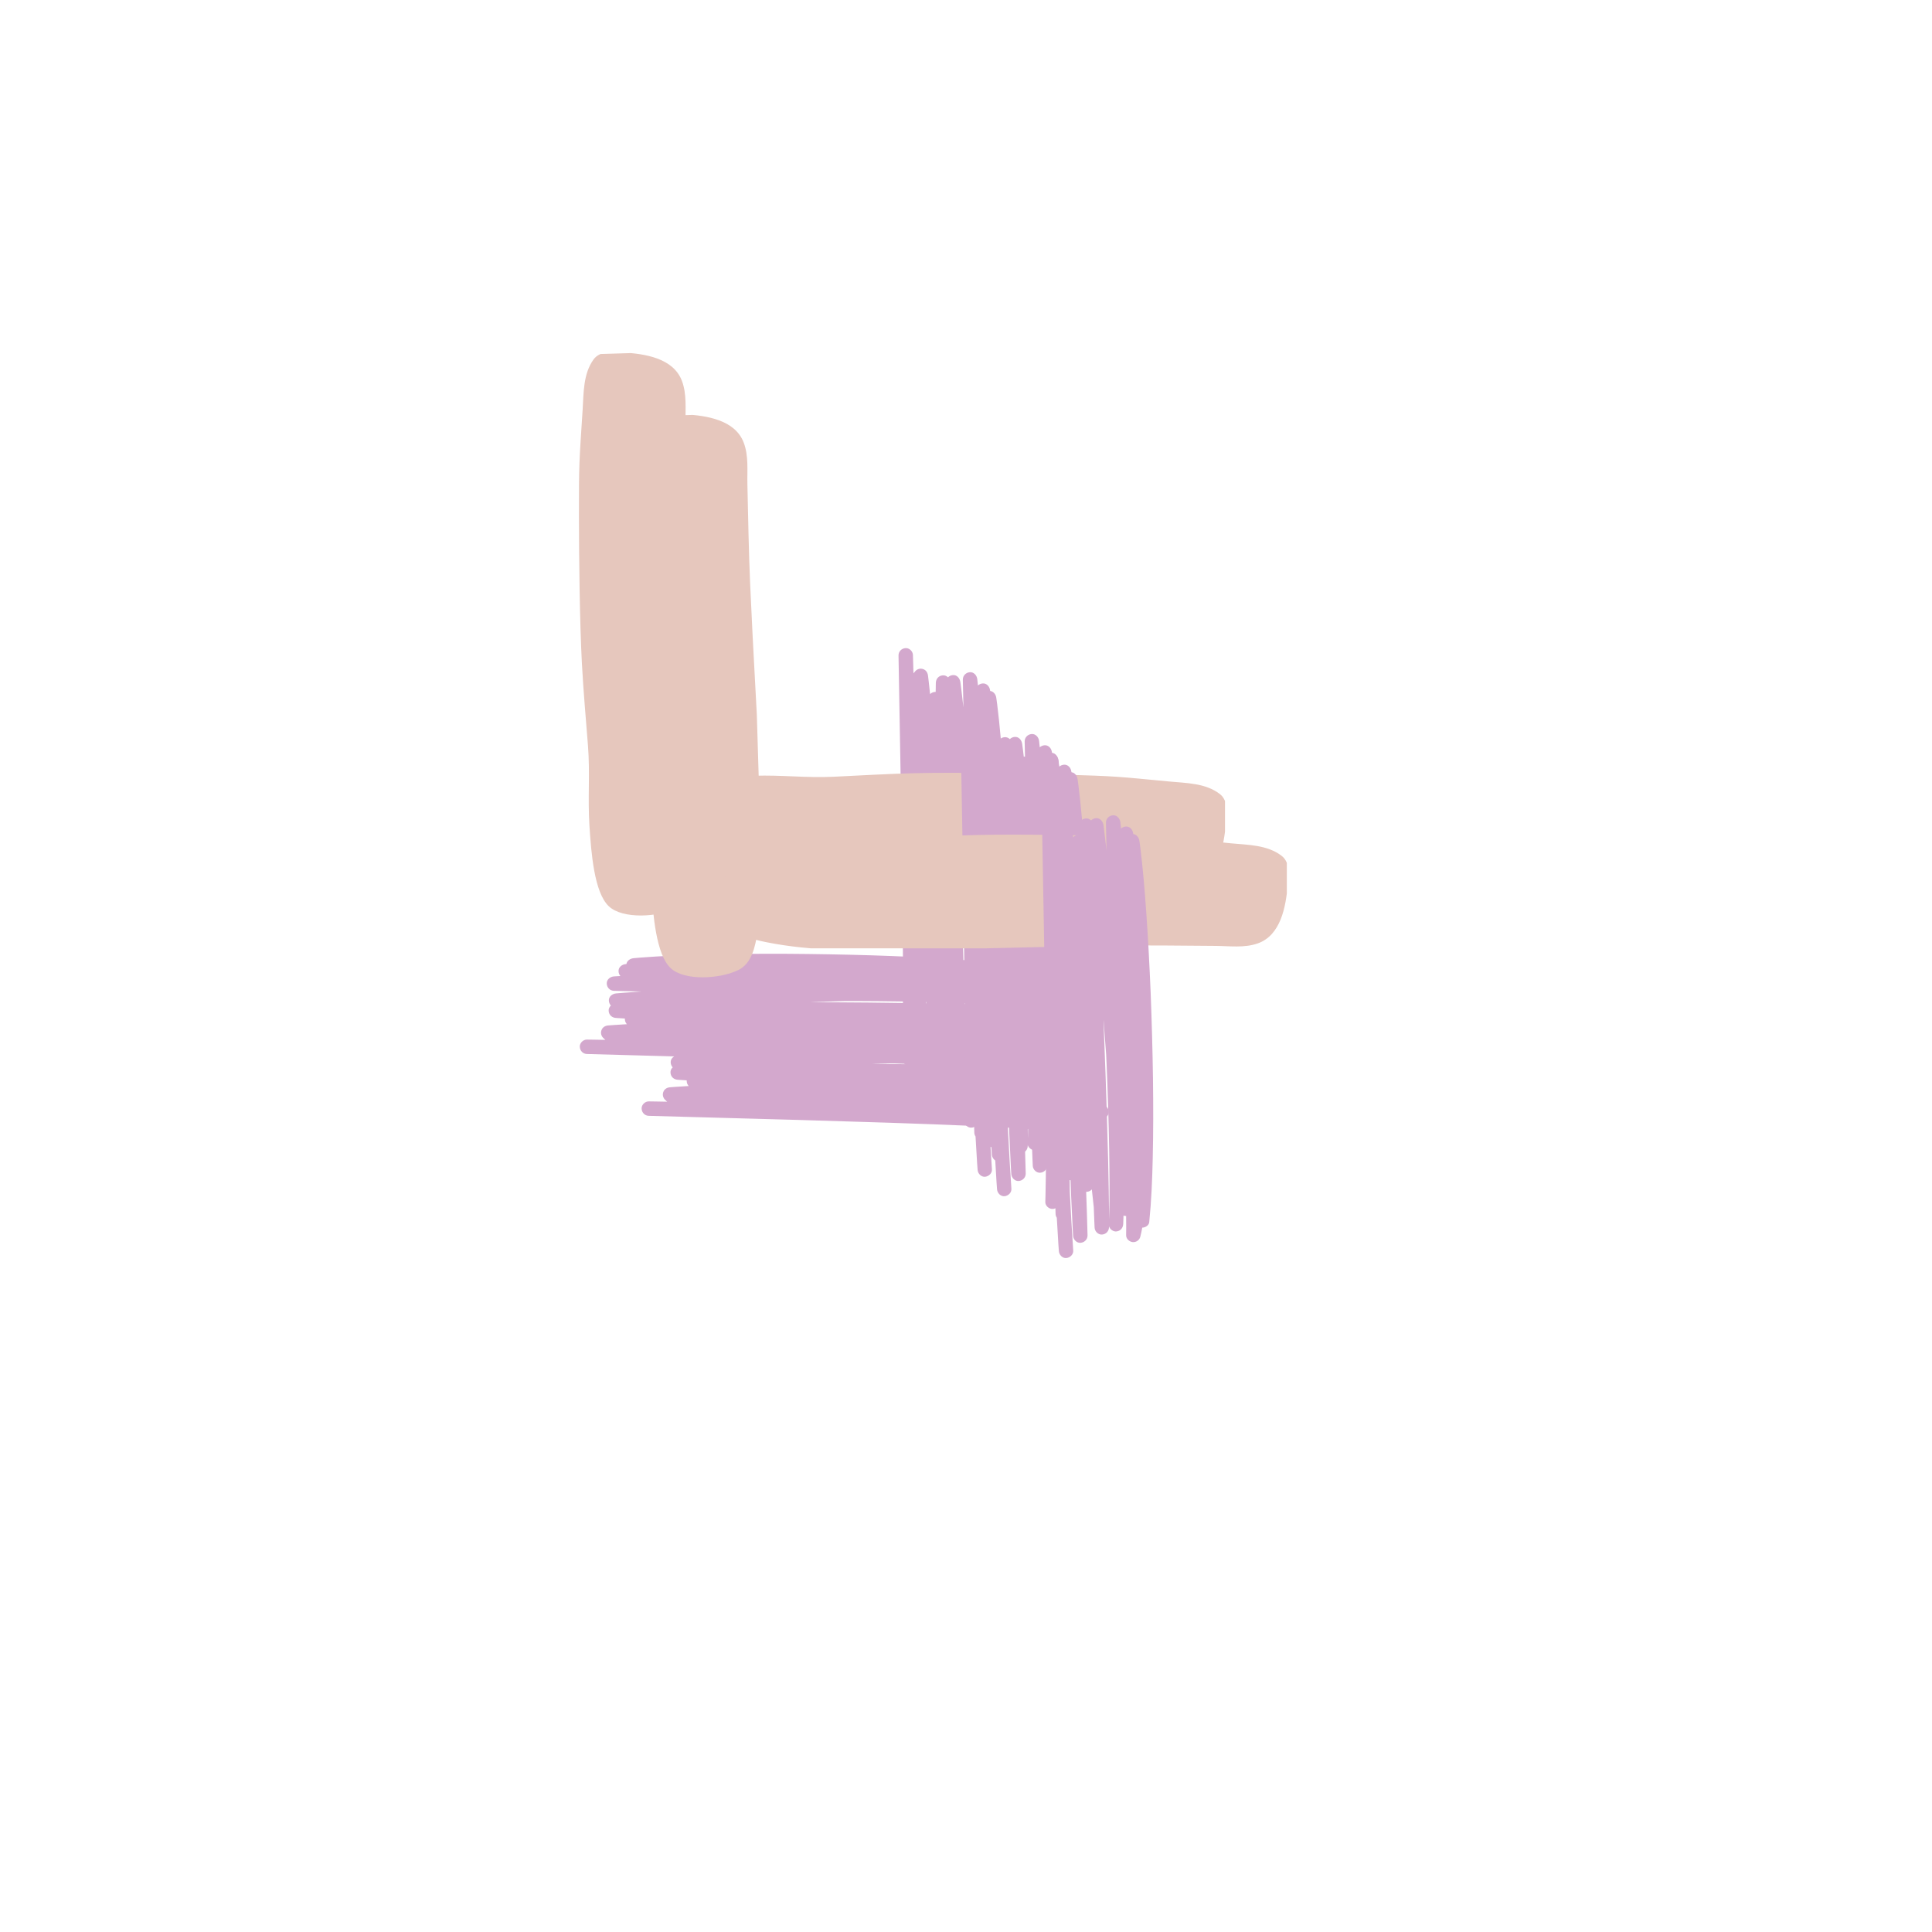 <svg xmlns="http://www.w3.org/2000/svg" xmlns:xlink="http://www.w3.org/1999/xlink" width="500" zoomAndPan="magnify" viewBox="0 0 375 375" height="500" preserveAspectRatio="xMidYMid meet" version="1.0"><defs><clipPath id="6af742b41e"><path d="M 112 68 L 137 68 L 137 178 L 112 178 Z M 112 68 " clip-rule="nonzero"/></clipPath><clipPath id="24844589c2"><path d="M 114.105 178.34 L 110.793 68.887 L 133.281 68.207 L 136.594 177.656 Z M 114.105 178.34 " clip-rule="nonzero"/></clipPath><clipPath id="61cb797bd1"><path d="M 114.105 178.34 L 110.793 68.887 L 133.281 68.207 L 136.594 177.656 Z M 114.105 178.34 " clip-rule="nonzero"/></clipPath><clipPath id="d5a88a86ec"><path d="M 114.105 178.34 L 110.793 68.887 L 133.281 68.207 L 136.594 177.656 Z M 114.105 178.34 " clip-rule="nonzero"/></clipPath><clipPath id="c8411c6ab5"><path d="M 113.992 178.34 L 110.68 68.891 L 133.129 68.211 L 136.441 177.664 Z M 113.992 178.34 " clip-rule="nonzero"/></clipPath><clipPath id="3672844036"><path d="M 112.5 185.027 L 203.25 185.027 L 203.25 207.527 L 112.5 207.527 Z M 112.5 185.027 " clip-rule="nonzero"/></clipPath><clipPath id="a7ed0c811e"><path d="M 174 125 L 197 125 L 197 217 L 174 217 Z M 174 125 " clip-rule="nonzero"/></clipPath><clipPath id="5b070f9f8a"><path d="M 193.875 124.945 L 197.953 215.605 L 175.477 216.617 L 171.398 125.957 Z M 193.875 124.945 " clip-rule="nonzero"/></clipPath><clipPath id="d608541ed8"><path d="M 193.875 124.945 L 197.953 215.605 L 175.477 216.617 L 171.398 125.957 Z M 193.875 124.945 " clip-rule="nonzero"/></clipPath><clipPath id="ff3ed27eb7"><path d="M 193.875 124.945 L 197.953 215.605 L 175.477 216.617 L 171.398 125.957 Z M 193.875 124.945 " clip-rule="nonzero"/></clipPath><clipPath id="638b7a258b"><path d="M 128.273 150 L 237.773 150 L 237.773 172.074 L 128.273 172.074 Z M 128.273 150 " clip-rule="nonzero"/></clipPath><clipPath id="8263ee7b43"><path d="M 190 141 L 212 141 L 212 233 L 190 233 Z M 190 141 " clip-rule="nonzero"/></clipPath><clipPath id="2f3c28cd7d"><path d="M 209.648 140.723 L 213.727 231.379 L 191.25 232.391 L 187.172 141.734 Z M 209.648 140.723 " clip-rule="nonzero"/></clipPath><clipPath id="a60a2d2767"><path d="M 209.648 140.723 L 213.727 231.379 L 191.25 232.391 L 187.172 141.734 Z M 209.648 140.723 " clip-rule="nonzero"/></clipPath><clipPath id="ddb47dd7d4"><path d="M 209.648 140.723 L 213.727 231.379 L 191.25 232.391 L 187.172 141.734 Z M 209.648 140.723 " clip-rule="nonzero"/></clipPath><clipPath id="81c4b090ce"><path d="M 124 80 L 149 80 L 149 190 L 124 190 Z M 124 80 " clip-rule="nonzero"/></clipPath><clipPath id="5f184373c7"><path d="M 126.105 190.34 L 122.793 80.887 L 145.281 80.207 L 148.594 189.656 Z M 126.105 190.34 " clip-rule="nonzero"/></clipPath><clipPath id="125166ff26"><path d="M 126.105 190.34 L 122.793 80.887 L 145.281 80.207 L 148.594 189.656 Z M 126.105 190.34 " clip-rule="nonzero"/></clipPath><clipPath id="84f227e597"><path d="M 126.105 190.34 L 122.793 80.887 L 145.281 80.207 L 148.594 189.656 Z M 126.105 190.34 " clip-rule="nonzero"/></clipPath><clipPath id="18ace0a4a1"><path d="M 125.992 190.34 L 122.68 80.891 L 145.129 80.211 L 148.441 189.664 Z M 125.992 190.34 " clip-rule="nonzero"/></clipPath><clipPath id="e1081372f2"><path d="M 124.5 197.027 L 215.25 197.027 L 215.25 219.527 L 124.5 219.527 Z M 124.5 197.027 " clip-rule="nonzero"/></clipPath><clipPath id="2b0e179d9c"><path d="M 186 137 L 209 137 L 209 229 L 186 229 Z M 186 137 " clip-rule="nonzero"/></clipPath><clipPath id="05a93b3896"><path d="M 205.875 136.945 L 209.953 227.605 L 187.477 228.617 L 183.398 137.957 Z M 205.875 136.945 " clip-rule="nonzero"/></clipPath><clipPath id="2f12a22beb"><path d="M 205.875 136.945 L 209.953 227.605 L 187.477 228.617 L 183.398 137.957 Z M 205.875 136.945 " clip-rule="nonzero"/></clipPath><clipPath id="e1b6318bff"><path d="M 205.875 136.945 L 209.953 227.605 L 187.477 228.617 L 183.398 137.957 Z M 205.875 136.945 " clip-rule="nonzero"/></clipPath><clipPath id="801dba67d5"><path d="M 140.273 162 L 249.773 162 L 249.773 184.074 L 140.273 184.074 Z M 140.273 162 " clip-rule="nonzero"/></clipPath><clipPath id="2ab2754d32"><path d="M 202 153 L 224 153 L 224 245 L 202 245 Z M 202 153 " clip-rule="nonzero"/></clipPath><clipPath id="3df4911291"><path d="M 221.648 152.723 L 225.727 243.379 L 203.25 244.391 L 199.172 153.734 Z M 221.648 152.723 " clip-rule="nonzero"/></clipPath><clipPath id="bc7929e70f"><path d="M 221.648 152.723 L 225.727 243.379 L 203.25 244.391 L 199.172 153.734 Z M 221.648 152.723 " clip-rule="nonzero"/></clipPath><clipPath id="934adedef3"><path d="M 221.648 152.723 L 225.727 243.379 L 203.25 244.391 L 199.172 153.734 Z M 221.648 152.723 " clip-rule="nonzero"/></clipPath></defs><g clip-path="url(#6af742b41e)"><g clip-path="url(#24844589c2)"><g clip-path="url(#61cb797bd1)"><g clip-path="url(#d5a88a86ec)"><g clip-path="url(#c8411c6ab5)"><path fill="#e6c7bd" d="M 118.164 175.902 C 120.883 178.477 127.867 177.996 131.348 176.262 C 133.934 174.973 134.57 171.707 134.996 169.195 C 136.508 160.285 136.086 151.176 135.684 142.203 C 135.066 128.543 134.191 114.891 133.598 101.227 C 133.32 94.828 133.219 88.418 133.07 82.016 C 133.008 79.332 133.336 76.496 132.355 73.914 C 130.664 69.469 125.094 68.668 120.969 68.422 C 119.094 68.312 116.5 67.973 115.191 69.793 C 113.176 72.598 113.293 76.328 113.086 79.57 C 112.422 89.848 112.359 89.793 112.371 100.145 C 112.379 108.215 112.516 120.738 112.949 128.801 C 113.234 134.137 113.711 139.457 114.129 144.781 C 114.543 150.102 114.066 154.895 114.406 160.219 C 114.75 165.59 115.344 173.23 118.164 175.902 Z M 118.164 175.902 " fill-opacity="1" fill-rule="evenodd"/></g></g></g></g></g><g clip-path="url(#3672844036)"><path fill="#d3a8cd" d="M 201.797 202.398 C 197.961 202.492 194.145 202.527 190.309 202.547 C 186.848 202.418 183.383 202.324 179.902 202.23 C 178.785 202.191 177.688 202.176 176.57 202.137 C 179.25 202.191 181.93 202.23 184.613 202.27 C 188.988 202.324 193.344 202.344 197.719 202.305 C 198.148 202.305 198.559 202.285 198.984 202.285 C 199.711 202.27 200.418 201.652 200.383 200.887 C 200.344 200.121 199.77 199.504 198.984 199.488 C 196.176 199.43 193.363 199.395 190.551 199.375 C 190.551 199.336 190.551 199.281 190.551 199.242 C 190.531 198.832 190.383 198.496 190.125 198.254 C 191 198.199 191.855 198.141 192.73 198.086 C 193.027 198.066 193.324 198.051 193.605 198.031 C 194.48 198.031 195.355 198.051 196.23 198.051 C 196.676 198.051 197.125 198.051 197.57 198.051 C 198.297 198.051 199.004 197.395 198.969 196.648 C 198.93 195.863 198.352 195.285 197.57 195.25 C 197.516 195.25 197.461 195.25 197.402 195.25 C 198 195.117 198.52 194.484 198.484 193.867 C 198.445 193.047 197.867 192.543 197.086 192.469 C 196.547 192.43 196.008 192.375 195.469 192.336 C 195.543 192.188 195.578 192.02 195.578 191.832 C 196.359 191.871 197.145 191.891 197.926 191.926 C 198.391 191.945 198.855 191.965 199.32 192 C 200.012 192.039 200.605 191.441 200.699 190.789 C 200.793 190.098 200.363 189.445 199.695 189.258 C 199.117 189.09 198.559 188.938 197.98 188.809 C 198 188.211 197.609 187.504 196.977 187.41 C 192.918 186.812 188.801 186.457 184.707 186.176 C 179.547 185.82 174.391 185.598 169.234 185.43 C 163.684 185.262 158.117 185.168 152.57 185.133 C 147.316 185.113 142.047 185.148 136.797 185.281 C 132.59 185.395 128.383 185.543 124.191 185.879 C 123.785 185.914 123.375 185.953 122.965 185.988 C 122.332 186.047 121.699 186.457 121.586 187.109 C 121.551 187.109 121.492 187.109 121.457 187.129 C 120.73 187.184 120.023 187.727 120.059 188.527 C 120.078 188.883 120.207 189.199 120.414 189.445 C 120.004 189.461 119.574 189.5 119.164 189.52 C 118.441 189.574 117.73 190.133 117.77 190.918 C 117.805 191.684 118.383 192.301 119.164 192.316 C 120.953 192.355 122.742 192.41 124.527 192.449 C 123.316 192.523 122.109 192.617 120.898 192.711 C 120.449 192.746 120.023 192.785 119.574 192.82 C 118.848 192.898 118.141 193.418 118.18 194.223 C 118.199 194.613 118.348 194.93 118.57 195.176 C 118.289 195.438 118.121 195.789 118.141 196.184 C 118.18 196.984 118.758 197.527 119.539 197.582 C 120.117 197.621 120.691 197.656 121.289 197.695 C 121.289 197.75 121.289 197.789 121.289 197.844 C 121.309 198.254 121.457 198.57 121.68 198.797 C 120.898 198.852 120.098 198.891 119.316 198.945 C 118.887 198.98 118.477 199 118.047 199.039 C 117.34 199.094 116.781 199.523 116.672 200.25 C 116.598 200.754 116.82 201.277 117.23 201.578 C 117.305 201.672 117.398 201.766 117.508 201.84 C 116.781 201.82 116.074 201.82 115.348 201.801 C 114.883 201.801 114.418 201.781 113.934 201.781 C 113.207 201.766 112.5 202.438 112.539 203.184 C 112.574 203.965 113.152 204.562 113.934 204.582 C 118.254 204.715 122.574 204.824 126.895 204.938 C 132.328 205.086 137.766 205.234 143.223 205.387 C 149.066 205.555 154.914 205.738 160.762 205.926 C 166.309 206.113 171.859 206.32 177.406 206.562 C 181.875 206.766 186.363 206.992 190.832 207.289 C 191.277 207.328 191.727 207.344 192.172 207.383 C 192.898 207.438 193.605 206.691 193.566 205.984 C 193.566 205.797 193.531 205.629 193.457 205.48 C 193.828 205.48 194.219 205.496 194.594 205.496 C 194.852 205.496 195.094 205.422 195.316 205.293 C 197.031 205.273 198.746 205.254 200.477 205.219 C 200.922 205.199 201.371 205.199 201.816 205.18 C 202.543 205.16 203.25 204.547 203.211 203.781 C 203.156 203.051 202.578 202.359 201.797 202.398 Z M 184.688 194.84 C 179.27 194.727 173.852 194.652 168.434 194.594 C 164.969 194.559 161.488 194.539 158.023 194.52 C 157.801 194.52 157.559 194.504 157.336 194.504 C 159.59 194.426 161.824 194.352 164.074 194.297 C 164.727 194.297 165.398 194.297 166.051 194.297 C 171.543 194.316 177.035 194.391 182.508 194.539 C 186.941 194.672 191.391 194.82 195.82 195.137 C 195.914 195.137 196.008 195.156 196.102 195.156 C 192.285 195.023 188.484 194.93 184.688 194.84 Z M 184.688 194.84 " fill-opacity="1" fill-rule="nonzero"/></g><g clip-path="url(#a7ed0c811e)"><g clip-path="url(#5b070f9f8a)"><g clip-path="url(#d608541ed8)"><g clip-path="url(#ff3ed27eb7)"><path fill="#d3a8cd" d="M 180.531 214.934 C 180.266 211.109 180.059 207.297 179.867 203.465 C 179.84 200 179.777 196.535 179.715 193.055 C 179.703 191.938 179.672 190.836 179.66 189.719 C 179.723 192.402 179.809 195.082 179.891 197.762 C 180.031 202.133 180.207 206.488 180.441 210.855 C 180.461 211.285 180.5 211.695 180.52 212.121 C 180.57 212.848 181.215 213.523 181.98 213.453 C 182.742 213.383 183.332 212.777 183.316 211.996 C 183.246 209.184 183.156 206.375 183.047 203.566 C 183.086 203.562 183.141 203.559 183.18 203.559 C 183.586 203.523 183.918 203.359 184.148 203.086 C 184.242 203.957 184.336 204.812 184.434 205.684 C 184.465 205.98 184.496 206.277 184.527 206.555 C 184.566 207.43 184.586 208.305 184.629 209.18 C 184.648 209.625 184.668 210.07 184.688 210.516 C 184.719 211.242 185.406 211.922 186.148 211.848 C 186.93 211.777 187.48 211.176 187.484 210.391 C 187.48 210.336 187.48 210.281 187.477 210.223 C 187.633 210.812 188.293 211.305 188.906 211.242 C 189.723 211.168 190.203 210.566 190.242 209.781 C 190.254 209.242 190.285 208.699 190.301 208.16 C 190.453 208.227 190.621 208.258 190.809 208.246 C 190.805 209.031 190.82 209.812 190.82 210.594 C 190.82 211.062 190.824 211.527 190.809 211.992 C 190.801 212.684 191.426 213.254 192.082 213.316 C 192.777 213.379 193.41 212.922 193.566 212.242 C 193.707 211.66 193.832 211.094 193.938 210.512 C 194.535 210.504 195.227 210.082 195.289 209.445 C 195.703 205.363 195.875 201.234 195.969 197.129 C 196.094 191.961 196.082 186.801 196.02 181.641 C 195.938 176.09 195.781 170.523 195.57 164.98 C 195.352 159.734 195.078 154.473 194.711 149.23 C 194.41 145.031 194.07 140.836 193.547 136.668 C 193.492 136.258 193.438 135.852 193.379 135.445 C 193.297 134.812 192.859 134.199 192.199 134.117 C 192.199 134.082 192.195 134.023 192.176 133.988 C 192.086 133.266 191.516 132.582 190.715 132.656 C 190.359 132.691 190.051 132.836 189.816 133.051 C 189.777 132.641 189.723 132.215 189.688 131.809 C 189.598 131.086 189.004 130.402 188.223 130.477 C 187.461 130.547 186.871 131.152 186.887 131.934 C 186.93 133.723 186.957 135.508 187 137.297 C 186.871 136.09 186.723 134.887 186.574 133.68 C 186.516 133.234 186.461 132.809 186.402 132.367 C 186.297 131.645 185.742 130.961 184.941 131.035 C 184.551 131.07 184.242 131.234 184.008 131.465 C 183.734 131.199 183.371 131.047 182.98 131.086 C 182.184 131.156 181.668 131.758 181.645 132.543 C 181.637 133.121 181.625 133.699 181.613 134.297 C 181.559 134.297 181.52 134.301 181.465 134.301 C 181.055 134.34 180.742 134.504 180.531 134.734 C 180.438 133.957 180.367 133.16 180.273 132.379 C 180.219 131.953 180.18 131.547 180.125 131.121 C 180.035 130.414 179.582 129.875 178.852 129.797 C 178.344 129.746 177.832 129.992 177.551 130.414 C 177.461 130.492 177.371 130.59 177.305 130.707 C 177.289 129.98 177.258 129.273 177.242 128.547 C 177.223 128.082 177.219 127.617 177.199 127.133 C 177.184 126.406 176.48 125.73 175.738 125.801 C 174.957 125.871 174.383 126.477 174.402 127.258 C 174.465 131.578 174.547 135.898 174.629 140.219 C 174.723 145.656 174.82 151.098 174.914 156.551 C 175.012 162.402 175.086 168.25 175.164 174.098 C 175.227 179.648 175.27 185.203 175.277 190.754 C 175.273 195.23 175.25 199.723 175.152 204.199 C 175.137 204.648 175.137 205.094 175.121 205.543 C 175.098 206.27 175.875 206.945 176.582 206.875 C 176.77 206.867 176.934 206.82 177.082 206.742 C 177.098 207.113 177.098 207.504 177.113 207.875 C 177.125 208.137 177.211 208.375 177.352 208.594 C 177.445 210.301 177.543 212.012 177.656 213.742 C 177.695 214.188 177.715 214.633 177.754 215.078 C 177.805 215.805 178.453 216.48 179.215 216.41 C 179.941 216.32 180.605 215.715 180.531 214.934 Z M 187.316 197.5 C 187.184 192.082 187.016 186.668 186.828 181.254 C 186.711 177.793 186.57 174.312 186.434 170.852 C 186.426 170.629 186.434 170.387 186.422 170.164 C 186.598 172.41 186.773 174.637 186.93 176.887 C 186.961 177.539 186.988 178.207 187.02 178.859 C 187.246 184.348 187.418 189.836 187.516 195.312 C 187.586 199.746 187.637 204.195 187.52 208.637 C 187.523 208.73 187.508 208.824 187.512 208.918 C 187.469 205.098 187.395 201.301 187.316 197.5 Z M 187.316 197.5 " fill-opacity="1" fill-rule="nonzero"/></g></g></g></g><g clip-path="url(#638b7a258b)"><path fill="#e6c7bd" d="M 130.586 153.859 C 127.93 156.496 128.203 163.492 129.828 167.023 C 131.039 169.648 134.285 170.383 136.781 170.887 C 145.641 172.664 154.758 172.52 163.738 172.387 C 177.414 172.184 191.086 171.723 204.762 171.543 C 211.168 171.461 217.574 171.555 223.98 171.598 C 226.664 171.617 229.488 172.031 232.098 171.125 C 236.594 169.57 237.562 164.027 237.934 159.914 C 238.102 158.043 238.52 155.457 236.738 154.094 C 233.992 151.996 230.262 152 227.027 151.695 C 216.777 150.723 216.832 150.66 206.484 150.359 C 198.418 150.121 185.898 149.879 177.824 150.066 C 172.484 150.191 167.148 150.508 161.816 150.766 C 156.484 151.02 151.707 150.398 146.375 150.574 C 140.996 150.758 133.344 151.117 130.586 153.859 Z M 130.586 153.859 " fill-opacity="1" fill-rule="evenodd"/></g><g clip-path="url(#8263ee7b43)"><g clip-path="url(#2f3c28cd7d)"><g clip-path="url(#a60a2d2767)"><g clip-path="url(#ddb47dd7d4)"><path fill="#d3a8cd" d="M 196.309 230.711 C 196.043 226.883 195.832 223.07 195.641 219.238 C 195.617 215.773 195.555 212.309 195.492 208.828 C 195.477 207.711 195.445 206.613 195.434 205.496 C 195.5 208.176 195.582 210.855 195.664 213.535 C 195.805 217.91 195.984 222.262 196.215 226.633 C 196.234 227.059 196.273 227.469 196.293 227.895 C 196.344 228.621 196.992 229.301 197.754 229.227 C 198.516 229.156 199.105 228.551 199.09 227.77 C 199.02 224.957 198.93 222.148 198.824 219.34 C 198.859 219.336 198.914 219.336 198.953 219.332 C 199.363 219.297 199.691 219.133 199.922 218.859 C 200.016 219.734 200.113 220.586 200.207 221.457 C 200.238 221.754 200.27 222.051 200.301 222.328 C 200.34 223.203 200.363 224.078 200.402 224.953 C 200.422 225.398 200.441 225.844 200.461 226.293 C 200.496 227.016 201.18 227.695 201.922 227.625 C 202.703 227.551 203.258 226.949 203.258 226.164 C 203.258 226.109 203.254 226.055 203.25 226 C 203.41 226.59 204.066 227.082 204.68 227.016 C 205.5 226.941 205.977 226.344 206.016 225.559 C 206.027 225.016 206.062 224.473 206.074 223.934 C 206.227 224 206.395 224.031 206.582 224.023 C 206.582 224.805 206.598 225.586 206.594 226.371 C 206.598 226.836 206.598 227.301 206.582 227.77 C 206.578 228.457 207.199 229.027 207.855 229.09 C 208.551 229.152 209.184 228.695 209.34 228.016 C 209.484 227.434 209.605 226.867 209.711 226.285 C 210.309 226.277 211 225.855 211.066 225.219 C 211.48 221.137 211.648 217.012 211.742 212.906 C 211.867 207.738 211.859 202.574 211.793 197.414 C 211.715 191.863 211.555 186.297 211.344 180.754 C 211.125 175.508 210.852 170.246 210.484 165.008 C 210.184 160.809 209.848 156.609 209.324 152.441 C 209.266 152.031 209.211 151.625 209.156 151.219 C 209.07 150.59 208.633 149.973 207.977 149.891 C 207.973 149.855 207.969 149.801 207.949 149.762 C 207.863 149.039 207.289 148.355 206.488 148.43 C 206.137 148.465 205.824 148.609 205.59 148.824 C 205.555 148.418 205.496 147.992 205.461 147.582 C 205.371 146.859 204.781 146.176 204 146.25 C 203.234 146.32 202.645 146.926 202.664 147.707 C 202.707 149.496 202.73 151.285 202.773 153.07 C 202.645 151.863 202.496 150.66 202.348 149.457 C 202.293 149.012 202.234 148.586 202.18 148.141 C 202.07 147.418 201.516 146.734 200.715 146.809 C 200.324 146.844 200.016 147.008 199.781 147.242 C 199.508 146.973 199.148 146.824 198.758 146.859 C 197.957 146.934 197.441 147.531 197.422 148.316 C 197.41 148.895 197.398 149.473 197.387 150.07 C 197.332 150.074 197.293 150.074 197.238 150.078 C 196.828 150.113 196.52 150.277 196.305 150.512 C 196.215 149.73 196.141 148.934 196.051 148.156 C 195.992 147.73 195.957 147.32 195.898 146.895 C 195.812 146.191 195.359 145.652 194.625 145.57 C 194.117 145.52 193.605 145.766 193.328 146.191 C 193.238 146.27 193.148 146.367 193.078 146.48 C 193.062 145.754 193.031 145.047 193.02 144.32 C 192.996 143.855 192.996 143.391 192.973 142.906 C 192.961 142.18 192.258 141.504 191.512 141.574 C 190.73 141.648 190.16 142.25 190.176 143.031 C 190.238 147.355 190.32 151.676 190.402 155.996 C 190.5 161.434 190.594 166.871 190.691 172.328 C 190.785 178.176 190.863 184.023 190.938 189.871 C 191 195.426 191.047 200.977 191.051 206.531 C 191.047 211.004 191.027 215.496 190.93 219.973 C 190.91 220.422 190.914 220.871 190.895 221.316 C 190.871 222.047 191.648 222.719 192.355 222.648 C 192.543 222.641 192.711 222.598 192.855 222.516 C 192.871 222.887 192.871 223.277 192.887 223.652 C 192.898 223.91 192.984 224.148 193.125 224.367 C 193.219 226.078 193.316 227.789 193.43 229.516 C 193.469 229.961 193.492 230.406 193.527 230.852 C 193.582 231.578 194.227 232.258 194.992 232.184 C 195.715 232.098 196.379 231.488 196.309 230.711 Z M 203.09 213.277 C 202.957 207.859 202.789 202.441 202.602 197.027 C 202.484 193.566 202.348 190.086 202.207 186.625 C 202.199 186.402 202.207 186.16 202.195 185.938 C 202.371 188.184 202.547 190.414 202.703 192.66 C 202.734 193.312 202.766 193.98 202.793 194.633 C 203.023 200.121 203.195 205.609 203.289 211.086 C 203.359 215.52 203.41 219.973 203.293 224.414 C 203.297 224.504 203.281 224.598 203.285 224.691 C 203.246 220.875 203.168 217.074 203.09 213.277 Z M 203.09 213.277 " fill-opacity="1" fill-rule="nonzero"/></g></g></g></g><g clip-path="url(#81c4b090ce)"><g clip-path="url(#5f184373c7)"><g clip-path="url(#125166ff26)"><g clip-path="url(#84f227e597)"><g clip-path="url(#18ace0a4a1)"><path fill="#e6c7bd" d="M 130.164 187.902 C 132.883 190.477 139.867 189.996 143.348 188.262 C 145.934 186.973 146.57 183.707 146.996 181.195 C 148.508 172.285 148.086 163.176 147.684 154.203 C 147.066 140.543 146.191 126.891 145.598 113.227 C 145.32 106.828 145.219 100.418 145.07 94.016 C 145.008 91.332 145.336 88.496 144.355 85.914 C 142.664 81.469 137.094 80.668 132.969 80.422 C 131.094 80.312 128.5 79.973 127.191 81.793 C 125.176 84.598 125.293 88.328 125.086 91.57 C 124.422 101.848 124.359 101.793 124.371 112.145 C 124.379 120.215 124.516 132.738 124.949 140.801 C 125.234 146.137 125.711 151.457 126.129 156.781 C 126.543 162.102 126.066 166.895 126.406 172.219 C 126.75 177.59 127.344 185.23 130.164 187.902 Z M 130.164 187.902 " fill-opacity="1" fill-rule="evenodd"/></g></g></g></g></g><g clip-path="url(#e1081372f2)"><path fill="#d3a8cd" d="M 213.797 214.398 C 209.961 214.492 206.145 214.527 202.309 214.547 C 198.848 214.418 195.383 214.324 191.902 214.23 C 190.785 214.191 189.688 214.176 188.57 214.137 C 191.25 214.191 193.93 214.23 196.613 214.27 C 200.988 214.324 205.344 214.344 209.719 214.305 C 210.148 214.305 210.559 214.285 210.984 214.285 C 211.711 214.27 212.418 213.652 212.383 212.887 C 212.344 212.121 211.77 211.504 210.984 211.488 C 208.176 211.43 205.363 211.395 202.551 211.375 C 202.551 211.336 202.551 211.281 202.551 211.242 C 202.531 210.832 202.383 210.496 202.125 210.254 C 203 210.199 203.855 210.141 204.73 210.086 C 205.027 210.066 205.324 210.051 205.605 210.031 C 206.48 210.031 207.355 210.051 208.23 210.051 C 208.676 210.051 209.125 210.051 209.57 210.051 C 210.297 210.051 211.004 209.395 210.969 208.648 C 210.93 207.863 210.352 207.285 209.57 207.25 C 209.516 207.25 209.461 207.25 209.402 207.25 C 210 207.117 210.52 206.484 210.484 205.867 C 210.445 205.047 209.867 204.543 209.086 204.469 C 208.547 204.43 208.008 204.375 207.469 204.336 C 207.543 204.188 207.578 204.02 207.578 203.832 C 208.359 203.871 209.145 203.891 209.926 203.926 C 210.391 203.945 210.855 203.965 211.32 204 C 212.012 204.039 212.605 203.441 212.699 202.789 C 212.793 202.098 212.363 201.445 211.695 201.258 C 211.117 201.09 210.559 200.938 209.98 200.809 C 210 200.211 209.609 199.504 208.977 199.41 C 204.918 198.812 200.801 198.457 196.707 198.176 C 191.547 197.82 186.391 197.598 181.234 197.43 C 175.684 197.262 170.117 197.168 164.57 197.133 C 159.316 197.113 154.047 197.148 148.797 197.281 C 144.59 197.395 140.383 197.543 136.191 197.879 C 135.785 197.914 135.375 197.953 134.965 197.988 C 134.332 198.047 133.699 198.457 133.586 199.109 C 133.551 199.109 133.492 199.109 133.457 199.129 C 132.73 199.184 132.023 199.727 132.059 200.527 C 132.078 200.883 132.207 201.199 132.414 201.445 C 132.004 201.461 131.574 201.5 131.164 201.52 C 130.441 201.574 129.73 202.133 129.77 202.918 C 129.805 203.684 130.383 204.301 131.164 204.316 C 132.953 204.355 134.742 204.41 136.527 204.449 C 135.316 204.523 134.109 204.617 132.898 204.711 C 132.449 204.746 132.023 204.785 131.574 204.82 C 130.848 204.898 130.141 205.418 130.18 206.223 C 130.199 206.613 130.348 206.93 130.57 207.176 C 130.289 207.438 130.121 207.789 130.141 208.184 C 130.18 208.984 130.758 209.527 131.539 209.582 C 132.117 209.621 132.691 209.656 133.289 209.695 C 133.289 209.75 133.289 209.789 133.289 209.844 C 133.309 210.254 133.457 210.57 133.68 210.797 C 132.898 210.852 132.098 210.891 131.316 210.945 C 130.887 210.98 130.477 211 130.047 211.039 C 129.34 211.094 128.781 211.523 128.672 212.25 C 128.598 212.754 128.82 213.277 129.23 213.578 C 129.305 213.672 129.398 213.766 129.508 213.84 C 128.781 213.82 128.074 213.82 127.348 213.801 C 126.883 213.801 126.418 213.781 125.934 213.781 C 125.207 213.766 124.5 214.438 124.539 215.184 C 124.574 215.965 125.152 216.562 125.934 216.582 C 130.254 216.715 134.574 216.824 138.895 216.938 C 144.328 217.086 149.766 217.234 155.223 217.387 C 161.066 217.555 166.914 217.738 172.762 217.926 C 178.309 218.113 183.859 218.32 189.406 218.562 C 193.875 218.766 198.363 218.992 202.832 219.289 C 203.277 219.328 203.727 219.344 204.172 219.383 C 204.898 219.438 205.605 218.691 205.566 217.984 C 205.566 217.797 205.531 217.629 205.457 217.48 C 205.828 217.48 206.219 217.496 206.594 217.496 C 206.852 217.496 207.094 217.422 207.316 217.293 C 209.031 217.273 210.746 217.254 212.477 217.219 C 212.922 217.199 213.371 217.199 213.816 217.18 C 214.543 217.16 215.25 216.547 215.211 215.781 C 215.156 215.051 214.578 214.359 213.797 214.398 Z M 196.688 206.84 C 191.27 206.727 185.852 206.652 180.434 206.594 C 176.969 206.559 173.488 206.539 170.023 206.52 C 169.801 206.52 169.559 206.504 169.336 206.504 C 171.59 206.426 173.824 206.352 176.074 206.297 C 176.727 206.297 177.398 206.297 178.051 206.297 C 183.543 206.316 189.035 206.391 194.508 206.539 C 198.941 206.672 203.391 206.82 207.82 207.137 C 207.914 207.137 208.008 207.156 208.102 207.156 C 204.285 207.023 200.484 206.93 196.688 206.84 Z M 196.688 206.84 " fill-opacity="1" fill-rule="nonzero"/></g><g clip-path="url(#2b0e179d9c)"><g clip-path="url(#05a93b3896)"><g clip-path="url(#2f12a22beb)"><g clip-path="url(#e1b6318bff)"><path fill="#d3a8cd" d="M 192.531 226.934 C 192.266 223.109 192.059 219.297 191.867 215.465 C 191.84 212 191.777 208.535 191.715 205.055 C 191.703 203.938 191.672 202.836 191.66 201.719 C 191.723 204.402 191.809 207.082 191.891 209.762 C 192.031 214.133 192.207 218.488 192.441 222.855 C 192.461 223.285 192.5 223.695 192.52 224.121 C 192.57 224.848 193.215 225.523 193.98 225.453 C 194.742 225.383 195.332 224.777 195.316 223.996 C 195.246 221.184 195.156 218.375 195.047 215.566 C 195.086 215.562 195.141 215.559 195.18 215.559 C 195.586 215.523 195.918 215.359 196.148 215.086 C 196.242 215.957 196.336 216.812 196.434 217.684 C 196.465 217.98 196.496 218.277 196.527 218.555 C 196.566 219.43 196.586 220.305 196.629 221.18 C 196.648 221.625 196.668 222.07 196.688 222.516 C 196.719 223.242 197.406 223.922 198.148 223.848 C 198.93 223.777 199.48 223.176 199.484 222.391 C 199.48 222.336 199.48 222.281 199.477 222.223 C 199.633 222.812 200.293 223.305 200.906 223.242 C 201.723 223.168 202.203 222.566 202.242 221.781 C 202.254 221.242 202.285 220.699 202.301 220.16 C 202.453 220.227 202.621 220.258 202.809 220.246 C 202.805 221.031 202.82 221.812 202.82 222.594 C 202.82 223.062 202.824 223.527 202.809 223.992 C 202.801 224.684 203.426 225.254 204.082 225.316 C 204.777 225.379 205.41 224.922 205.566 224.242 C 205.707 223.66 205.832 223.094 205.938 222.512 C 206.535 222.504 207.227 222.082 207.289 221.445 C 207.703 217.363 207.875 213.234 207.969 209.129 C 208.094 203.961 208.082 198.801 208.02 193.641 C 207.938 188.09 207.781 182.523 207.57 176.98 C 207.352 171.734 207.078 166.473 206.711 161.23 C 206.41 157.031 206.07 152.836 205.547 148.668 C 205.492 148.258 205.438 147.852 205.379 147.445 C 205.297 146.812 204.859 146.199 204.199 146.117 C 204.199 146.082 204.195 146.023 204.176 145.988 C 204.086 145.266 203.516 144.582 202.715 144.656 C 202.359 144.691 202.051 144.836 201.816 145.051 C 201.777 144.641 201.723 144.215 201.688 143.809 C 201.598 143.086 201.004 142.402 200.223 142.477 C 199.461 142.547 198.871 143.152 198.887 143.934 C 198.93 145.723 198.957 147.508 199 149.297 C 198.871 148.09 198.723 146.887 198.574 145.68 C 198.516 145.234 198.461 144.809 198.402 144.367 C 198.297 143.645 197.742 142.961 196.941 143.035 C 196.551 143.07 196.242 143.234 196.008 143.465 C 195.734 143.199 195.371 143.047 194.98 143.086 C 194.184 143.156 193.668 143.758 193.645 144.543 C 193.637 145.121 193.625 145.699 193.613 146.297 C 193.559 146.297 193.52 146.301 193.465 146.301 C 193.055 146.34 192.742 146.504 192.531 146.734 C 192.438 145.957 192.367 145.16 192.273 144.379 C 192.219 143.953 192.18 143.547 192.125 143.121 C 192.035 142.414 191.582 141.875 190.852 141.797 C 190.344 141.746 189.832 141.992 189.551 142.414 C 189.461 142.492 189.371 142.59 189.305 142.707 C 189.289 141.98 189.258 141.273 189.242 140.547 C 189.223 140.082 189.219 139.617 189.199 139.133 C 189.184 138.406 188.48 137.73 187.738 137.801 C 186.957 137.871 186.383 138.477 186.402 139.258 C 186.465 143.578 186.547 147.898 186.629 152.219 C 186.723 157.656 186.82 163.098 186.914 168.551 C 187.012 174.402 187.086 180.25 187.164 186.098 C 187.227 191.648 187.27 197.203 187.277 202.754 C 187.273 207.23 187.25 211.723 187.152 216.199 C 187.137 216.648 187.137 217.094 187.121 217.543 C 187.098 218.27 187.875 218.945 188.582 218.875 C 188.77 218.867 188.934 218.82 189.082 218.742 C 189.098 219.113 189.098 219.504 189.113 219.875 C 189.125 220.137 189.211 220.375 189.352 220.594 C 189.445 222.301 189.543 224.012 189.656 225.742 C 189.695 226.188 189.715 226.633 189.754 227.078 C 189.805 227.805 190.453 228.48 191.215 228.41 C 191.941 228.32 192.605 227.715 192.531 226.934 Z M 199.316 209.5 C 199.184 204.082 199.016 198.668 198.828 193.254 C 198.711 189.793 198.57 186.312 198.434 182.852 C 198.426 182.629 198.434 182.387 198.422 182.164 C 198.598 184.41 198.773 186.637 198.93 188.887 C 198.961 189.539 198.988 190.207 199.02 190.859 C 199.246 196.348 199.418 201.836 199.516 207.312 C 199.586 211.746 199.637 216.195 199.52 220.637 C 199.523 220.73 199.508 220.824 199.512 220.918 C 199.469 217.098 199.395 213.301 199.316 209.5 Z M 199.316 209.5 " fill-opacity="1" fill-rule="nonzero"/></g></g></g></g><g clip-path="url(#801dba67d5)"><path fill="#e6c7bd" d="M 142.586 165.859 C 139.93 168.496 140.203 175.492 141.828 179.023 C 143.039 181.648 146.285 182.383 148.781 182.887 C 157.641 184.664 166.758 184.52 175.738 184.387 C 189.414 184.184 203.086 183.723 216.762 183.543 C 223.168 183.461 229.574 183.555 235.98 183.598 C 238.664 183.617 241.488 184.031 244.098 183.125 C 248.594 181.57 249.562 176.027 249.934 171.914 C 250.102 170.043 250.52 167.457 248.738 166.094 C 245.992 163.996 242.262 164 239.027 163.695 C 228.777 162.723 228.832 162.66 218.484 162.359 C 210.418 162.121 197.898 161.879 189.824 162.066 C 184.484 162.191 179.148 162.508 173.816 162.766 C 168.484 163.02 163.707 162.398 158.375 162.574 C 152.996 162.758 145.344 163.117 142.586 165.859 Z M 142.586 165.859 " fill-opacity="1" fill-rule="evenodd"/></g><g clip-path="url(#2ab2754d32)"><g clip-path="url(#3df4911291)"><g clip-path="url(#bc7929e70f)"><g clip-path="url(#934adedef3)"><path fill="#d3a8cd" d="M 208.309 242.711 C 208.043 238.883 207.832 235.07 207.641 231.238 C 207.617 227.773 207.555 224.309 207.492 220.828 C 207.477 219.711 207.445 218.613 207.434 217.496 C 207.5 220.176 207.582 222.855 207.664 225.535 C 207.805 229.91 207.984 234.262 208.215 238.633 C 208.234 239.059 208.273 239.469 208.293 239.895 C 208.344 240.621 208.992 241.301 209.754 241.227 C 210.516 241.156 211.105 240.551 211.09 239.77 C 211.02 236.957 210.93 234.148 210.824 231.34 C 210.859 231.336 210.914 231.336 210.953 231.332 C 211.363 231.297 211.691 231.133 211.922 230.859 C 212.016 231.734 212.113 232.586 212.207 233.457 C 212.238 233.754 212.27 234.051 212.301 234.328 C 212.34 235.203 212.363 236.078 212.402 236.953 C 212.422 237.398 212.441 237.844 212.461 238.293 C 212.496 239.016 213.18 239.695 213.922 239.625 C 214.703 239.551 215.258 238.949 215.258 238.164 C 215.258 238.109 215.254 238.055 215.25 238 C 215.41 238.59 216.066 239.082 216.68 239.016 C 217.5 238.941 217.977 238.344 218.016 237.559 C 218.027 237.016 218.062 236.473 218.074 235.934 C 218.227 236 218.395 236.031 218.582 236.023 C 218.582 236.805 218.598 237.586 218.594 238.371 C 218.598 238.836 218.598 239.301 218.582 239.77 C 218.578 240.457 219.199 241.027 219.855 241.09 C 220.551 241.152 221.184 240.695 221.34 240.016 C 221.484 239.434 221.605 238.867 221.711 238.285 C 222.309 238.277 223 237.855 223.066 237.219 C 223.48 233.137 223.648 229.012 223.742 224.906 C 223.867 219.738 223.859 214.574 223.793 209.414 C 223.715 203.863 223.555 198.297 223.344 192.754 C 223.125 187.508 222.852 182.246 222.484 177.008 C 222.184 172.809 221.848 168.609 221.324 164.441 C 221.266 164.031 221.211 163.625 221.156 163.219 C 221.07 162.59 220.633 161.973 219.977 161.891 C 219.973 161.855 219.969 161.801 219.949 161.762 C 219.863 161.039 219.289 160.355 218.488 160.43 C 218.137 160.465 217.824 160.609 217.59 160.824 C 217.555 160.418 217.496 159.992 217.461 159.582 C 217.371 158.859 216.781 158.176 216 158.25 C 215.234 158.32 214.645 158.926 214.664 159.707 C 214.707 161.496 214.73 163.285 214.773 165.07 C 214.645 163.863 214.496 162.66 214.348 161.457 C 214.293 161.012 214.234 160.586 214.18 160.141 C 214.07 159.418 213.516 158.734 212.715 158.809 C 212.324 158.844 212.016 159.008 211.781 159.242 C 211.508 158.973 211.148 158.824 210.758 158.859 C 209.957 158.934 209.441 159.531 209.422 160.316 C 209.41 160.895 209.398 161.473 209.387 162.07 C 209.332 162.074 209.293 162.074 209.238 162.078 C 208.828 162.113 208.52 162.277 208.305 162.512 C 208.215 161.73 208.141 160.934 208.051 160.156 C 207.992 159.73 207.957 159.32 207.898 158.895 C 207.812 158.191 207.359 157.652 206.625 157.57 C 206.117 157.52 205.605 157.766 205.328 158.191 C 205.238 158.27 205.148 158.367 205.078 158.48 C 205.062 157.754 205.031 157.047 205.02 156.32 C 204.996 155.855 204.996 155.391 204.973 154.906 C 204.961 154.18 204.258 153.504 203.512 153.574 C 202.73 153.648 202.16 154.25 202.176 155.031 C 202.238 159.355 202.32 163.676 202.402 167.996 C 202.5 173.434 202.594 178.871 202.691 184.328 C 202.785 190.176 202.863 196.023 202.938 201.871 C 203 207.426 203.047 212.977 203.051 218.531 C 203.047 223.004 203.027 227.496 202.93 231.973 C 202.91 232.422 202.914 232.871 202.895 233.316 C 202.871 234.047 203.648 234.719 204.355 234.648 C 204.543 234.641 204.711 234.598 204.855 234.516 C 204.871 234.887 204.871 235.277 204.887 235.652 C 204.898 235.91 204.984 236.148 205.125 236.367 C 205.219 238.078 205.316 239.789 205.43 241.516 C 205.469 241.961 205.492 242.406 205.527 242.852 C 205.582 243.578 206.227 244.258 206.992 244.184 C 207.715 244.098 208.379 243.488 208.309 242.711 Z M 215.09 225.277 C 214.957 219.859 214.789 214.441 214.602 209.027 C 214.484 205.566 214.348 202.086 214.207 198.625 C 214.199 198.402 214.207 198.16 214.195 197.938 C 214.371 200.184 214.547 202.414 214.703 204.66 C 214.734 205.312 214.766 205.98 214.793 206.633 C 215.023 212.121 215.195 217.609 215.289 223.086 C 215.359 227.52 215.41 231.973 215.293 236.414 C 215.297 236.504 215.281 236.598 215.285 236.691 C 215.246 232.875 215.168 229.074 215.09 225.277 Z M 215.09 225.277 " fill-opacity="1" fill-rule="nonzero"/></g></g></g></g></svg>